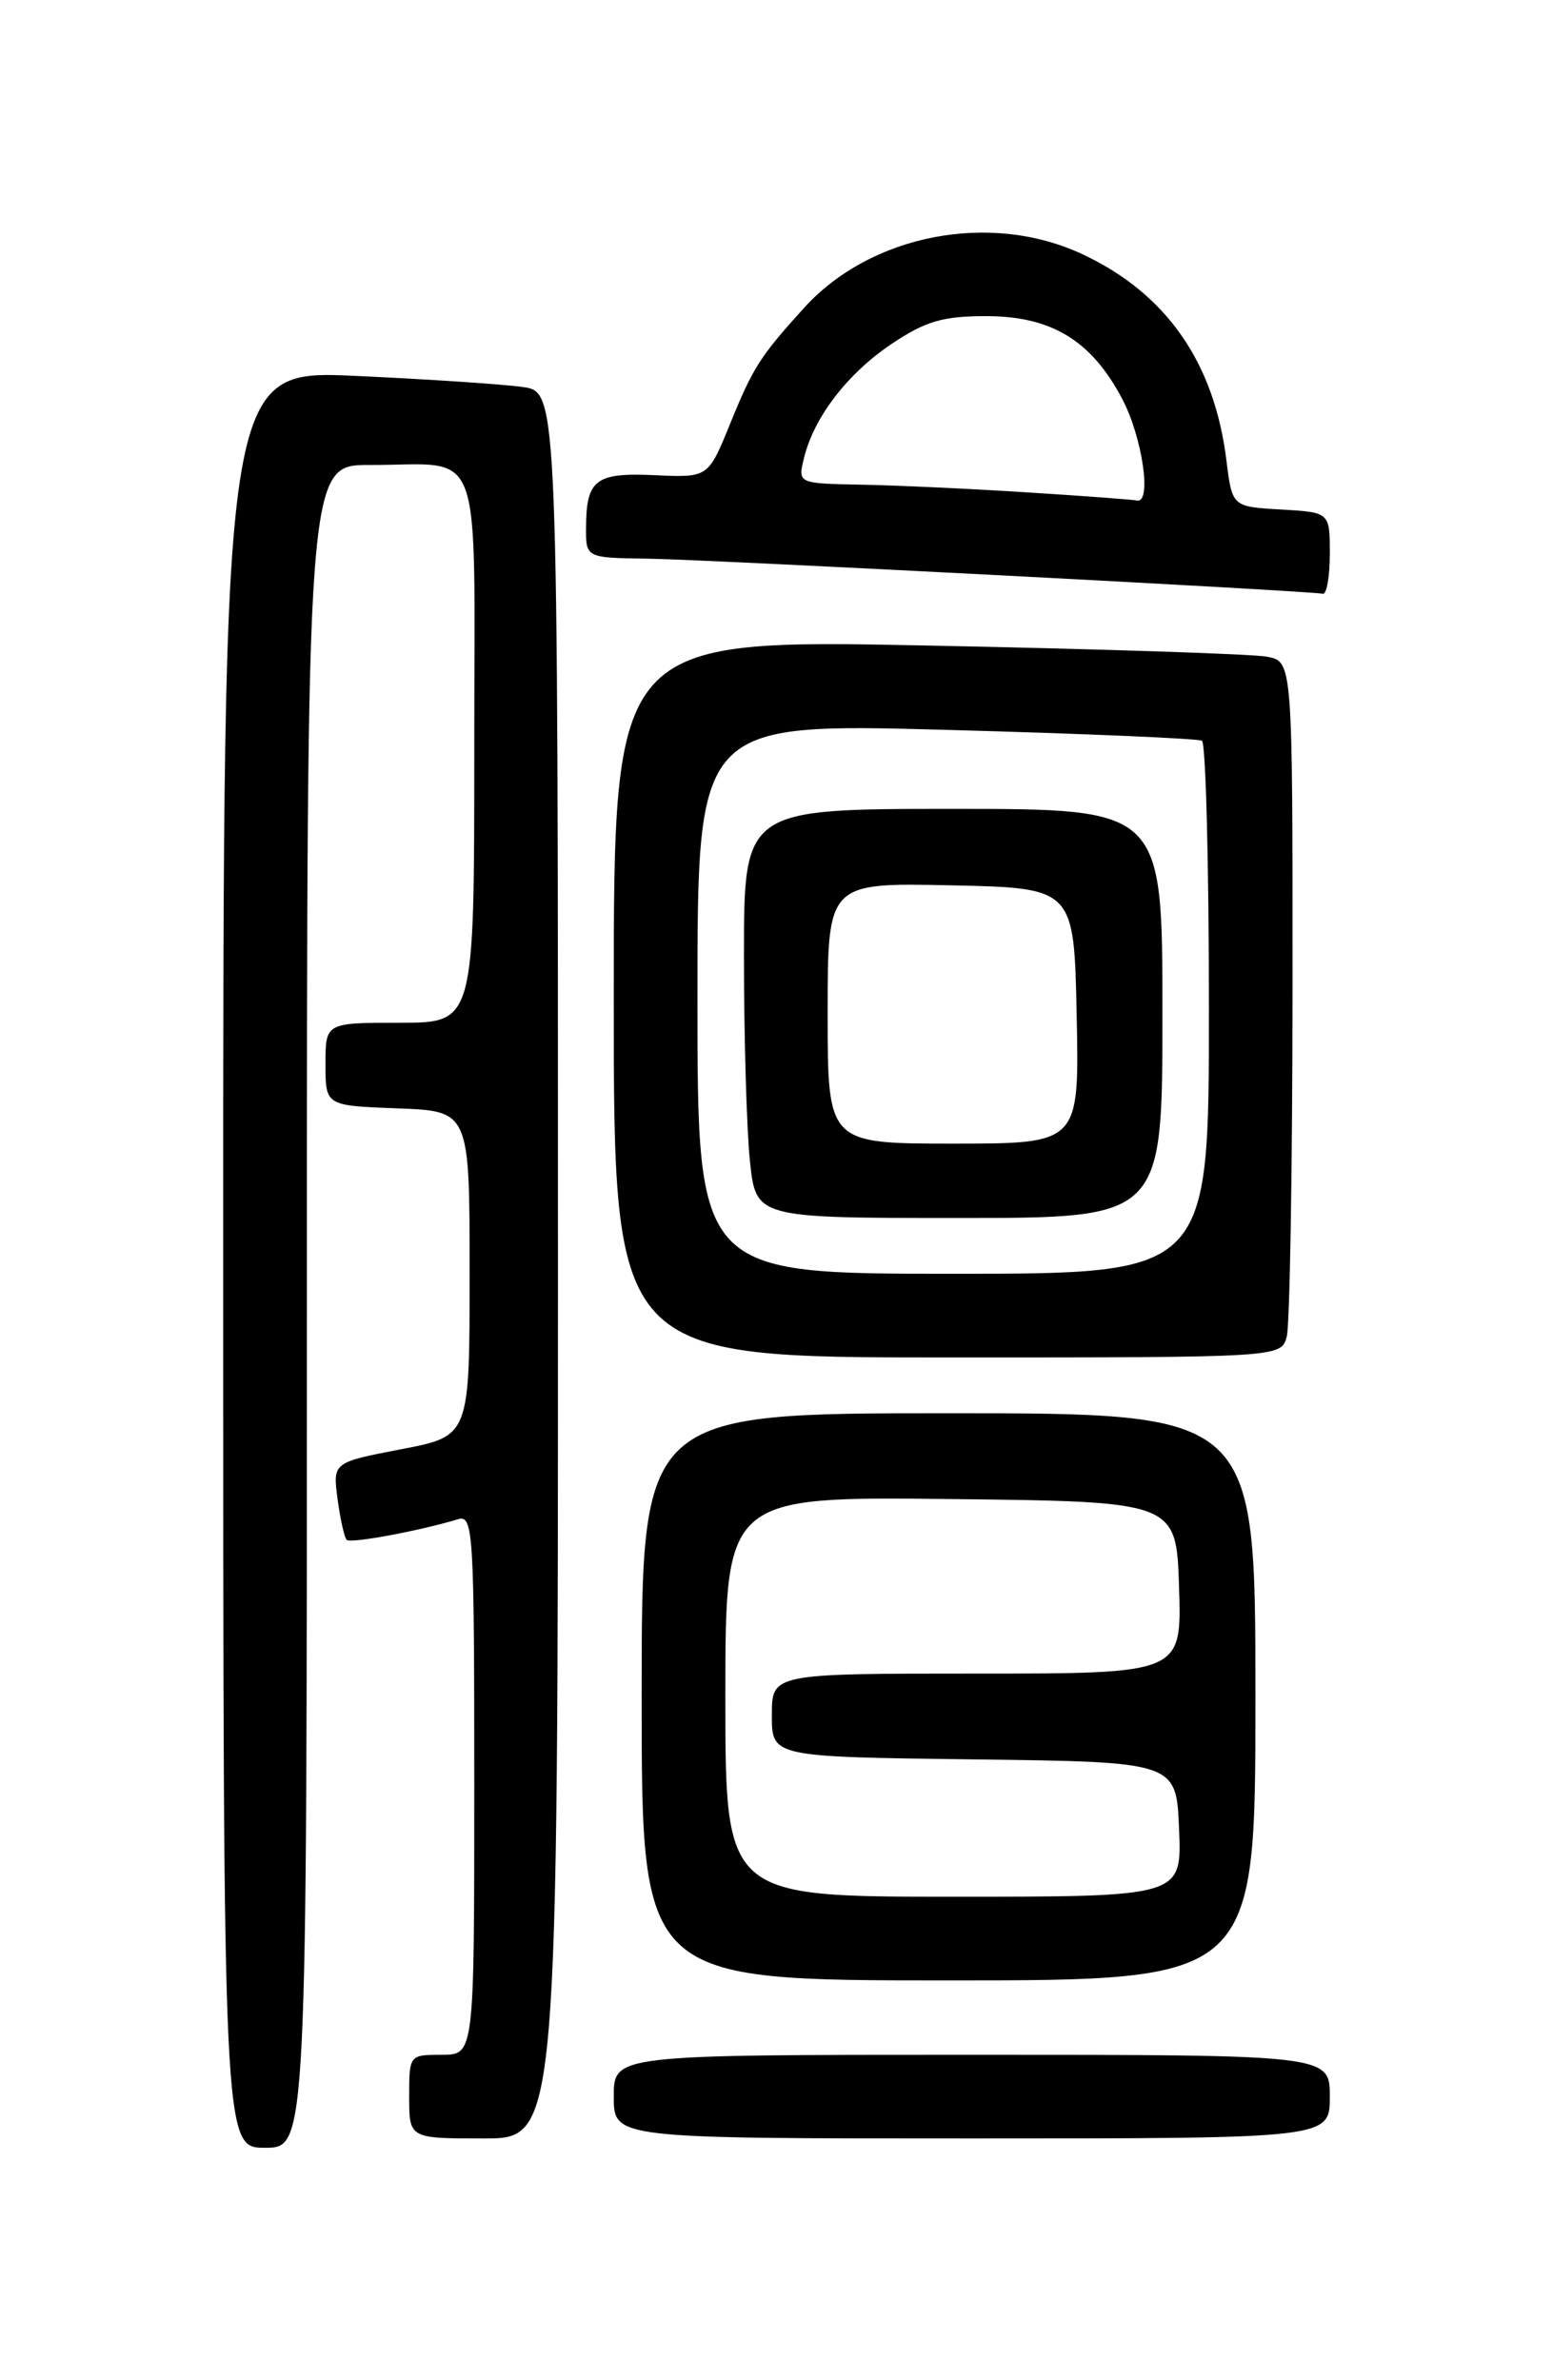 <?xml version="1.0" encoding="UTF-8" standalone="no"?>
<!DOCTYPE svg PUBLIC "-//W3C//DTD SVG 1.1//EN" "http://www.w3.org/Graphics/SVG/1.1/DTD/svg11.dtd" >
<svg xmlns="http://www.w3.org/2000/svg" xmlns:xlink="http://www.w3.org/1999/xlink" version="1.1" viewBox="0 0 167 256">
 <g >
 <path fill="currentColor"
d=" M 33.00 140.50 C 33.00 50.00 33.00 50.00 39.75 50.01 C 52.19 50.04 51.00 46.80 51.00 80.62 C 51.00 110.00 51.00 110.00 43.00 110.00 C 35.00 110.00 35.00 110.00 35.00 114.46 C 35.00 118.92 35.00 118.92 42.75 119.21 C 50.50 119.50 50.50 119.50 50.50 136.98 C 50.50 154.46 50.50 154.46 43.14 155.87 C 35.78 157.29 35.78 157.29 36.30 161.23 C 36.59 163.39 37.03 165.37 37.28 165.62 C 37.70 166.03 45.08 164.66 49.25 163.40 C 50.89 162.90 51.00 164.71 51.00 191.93 C 51.00 221.00 51.00 221.00 47.50 221.00 C 44.02 221.00 44.00 221.02 44.00 225.50 C 44.00 230.00 44.00 230.00 52.00 230.00 C 60.00 230.00 60.00 230.00 60.00 136.09 C 60.00 42.18 60.00 42.18 56.25 41.63 C 54.19 41.33 46.09 40.79 38.25 40.43 C 24.00 39.78 24.00 39.78 24.00 135.39 C 24.00 231.00 24.00 231.00 28.50 231.00 C 33.00 231.00 33.00 231.00 33.00 140.50 Z  M 143.00 225.50 C 143.00 221.00 143.00 221.00 104.50 221.00 C 66.00 221.00 66.00 221.00 66.00 225.50 C 66.00 230.00 66.00 230.00 104.50 230.00 C 143.00 230.00 143.00 230.00 143.00 225.50 Z  M 135.00 182.50 C 135.00 152.00 135.00 152.00 102.00 152.00 C 69.00 152.00 69.00 152.00 69.00 182.50 C 69.00 213.00 69.00 213.00 102.00 213.00 C 135.00 213.00 135.00 213.00 135.00 182.50 Z  M 138.37 143.75 C 138.70 142.51 138.98 125.67 138.99 106.33 C 139.00 71.16 139.00 71.16 136.25 70.63 C 134.74 70.34 118.31 69.80 99.75 69.43 C 66.00 68.75 66.00 68.75 66.00 107.38 C 66.00 146.00 66.00 146.00 101.88 146.00 C 137.77 146.00 137.77 146.00 138.37 143.75 Z  M 143.00 59.55 C 143.00 55.10 143.00 55.10 137.75 54.80 C 132.50 54.50 132.50 54.50 131.88 49.50 C 130.58 39.00 125.45 31.62 116.50 27.39 C 106.59 22.69 93.65 25.17 86.45 33.13 C 81.72 38.35 80.96 39.54 78.48 45.66 C 76.15 51.37 76.15 51.37 70.44 51.11 C 64.04 50.81 63.04 51.57 63.02 56.75 C 63.00 60.00 63.00 60.00 69.75 60.09 C 75.94 60.17 140.52 63.53 142.25 63.86 C 142.66 63.94 143.00 62.00 143.00 59.55 Z  M 78.00 182.48 C 78.00 160.96 78.00 160.96 102.25 161.23 C 126.50 161.50 126.50 161.50 126.79 170.75 C 127.08 180.00 127.08 180.00 105.04 180.00 C 83.00 180.00 83.00 180.00 83.00 184.48 C 83.00 188.96 83.00 188.96 104.75 189.23 C 126.50 189.50 126.50 189.50 126.79 196.75 C 127.09 204.00 127.09 204.00 102.54 204.00 C 78.00 204.00 78.00 204.00 78.00 182.48 Z  M 75.00 107.39 C 75.00 77.77 75.00 77.77 101.75 78.50 C 116.46 78.90 128.84 79.43 129.25 79.67 C 129.66 79.92 130.00 92.92 130.00 108.56 C 130.00 137.00 130.00 137.00 102.50 137.00 C 75.00 137.00 75.00 137.00 75.00 107.39 Z  M 125.00 109.00 C 125.00 87.00 125.00 87.00 102.50 87.00 C 80.00 87.00 80.00 87.00 80.00 102.85 C 80.00 111.57 80.29 121.47 80.64 124.85 C 81.28 131.00 81.28 131.00 103.14 131.00 C 125.00 131.00 125.00 131.00 125.00 109.00 Z  M 110.50 52.96 C 104.45 52.57 96.41 52.20 92.64 52.13 C 85.78 52.00 85.78 52.00 86.46 49.25 C 87.53 44.85 91.16 40.15 95.92 36.96 C 99.53 34.55 101.39 34.00 106.02 34.00 C 113.06 34.00 117.36 36.61 120.68 42.91 C 122.86 47.06 123.89 54.20 122.25 53.83 C 121.84 53.74 116.55 53.34 110.50 52.96 Z  M 89.00 108.97 C 89.00 94.94 89.00 94.94 102.25 95.22 C 115.50 95.50 115.50 95.50 115.78 109.25 C 116.06 123.00 116.06 123.00 102.53 123.00 C 89.00 123.00 89.00 123.00 89.00 108.97 Z "/>
</g>
</svg>